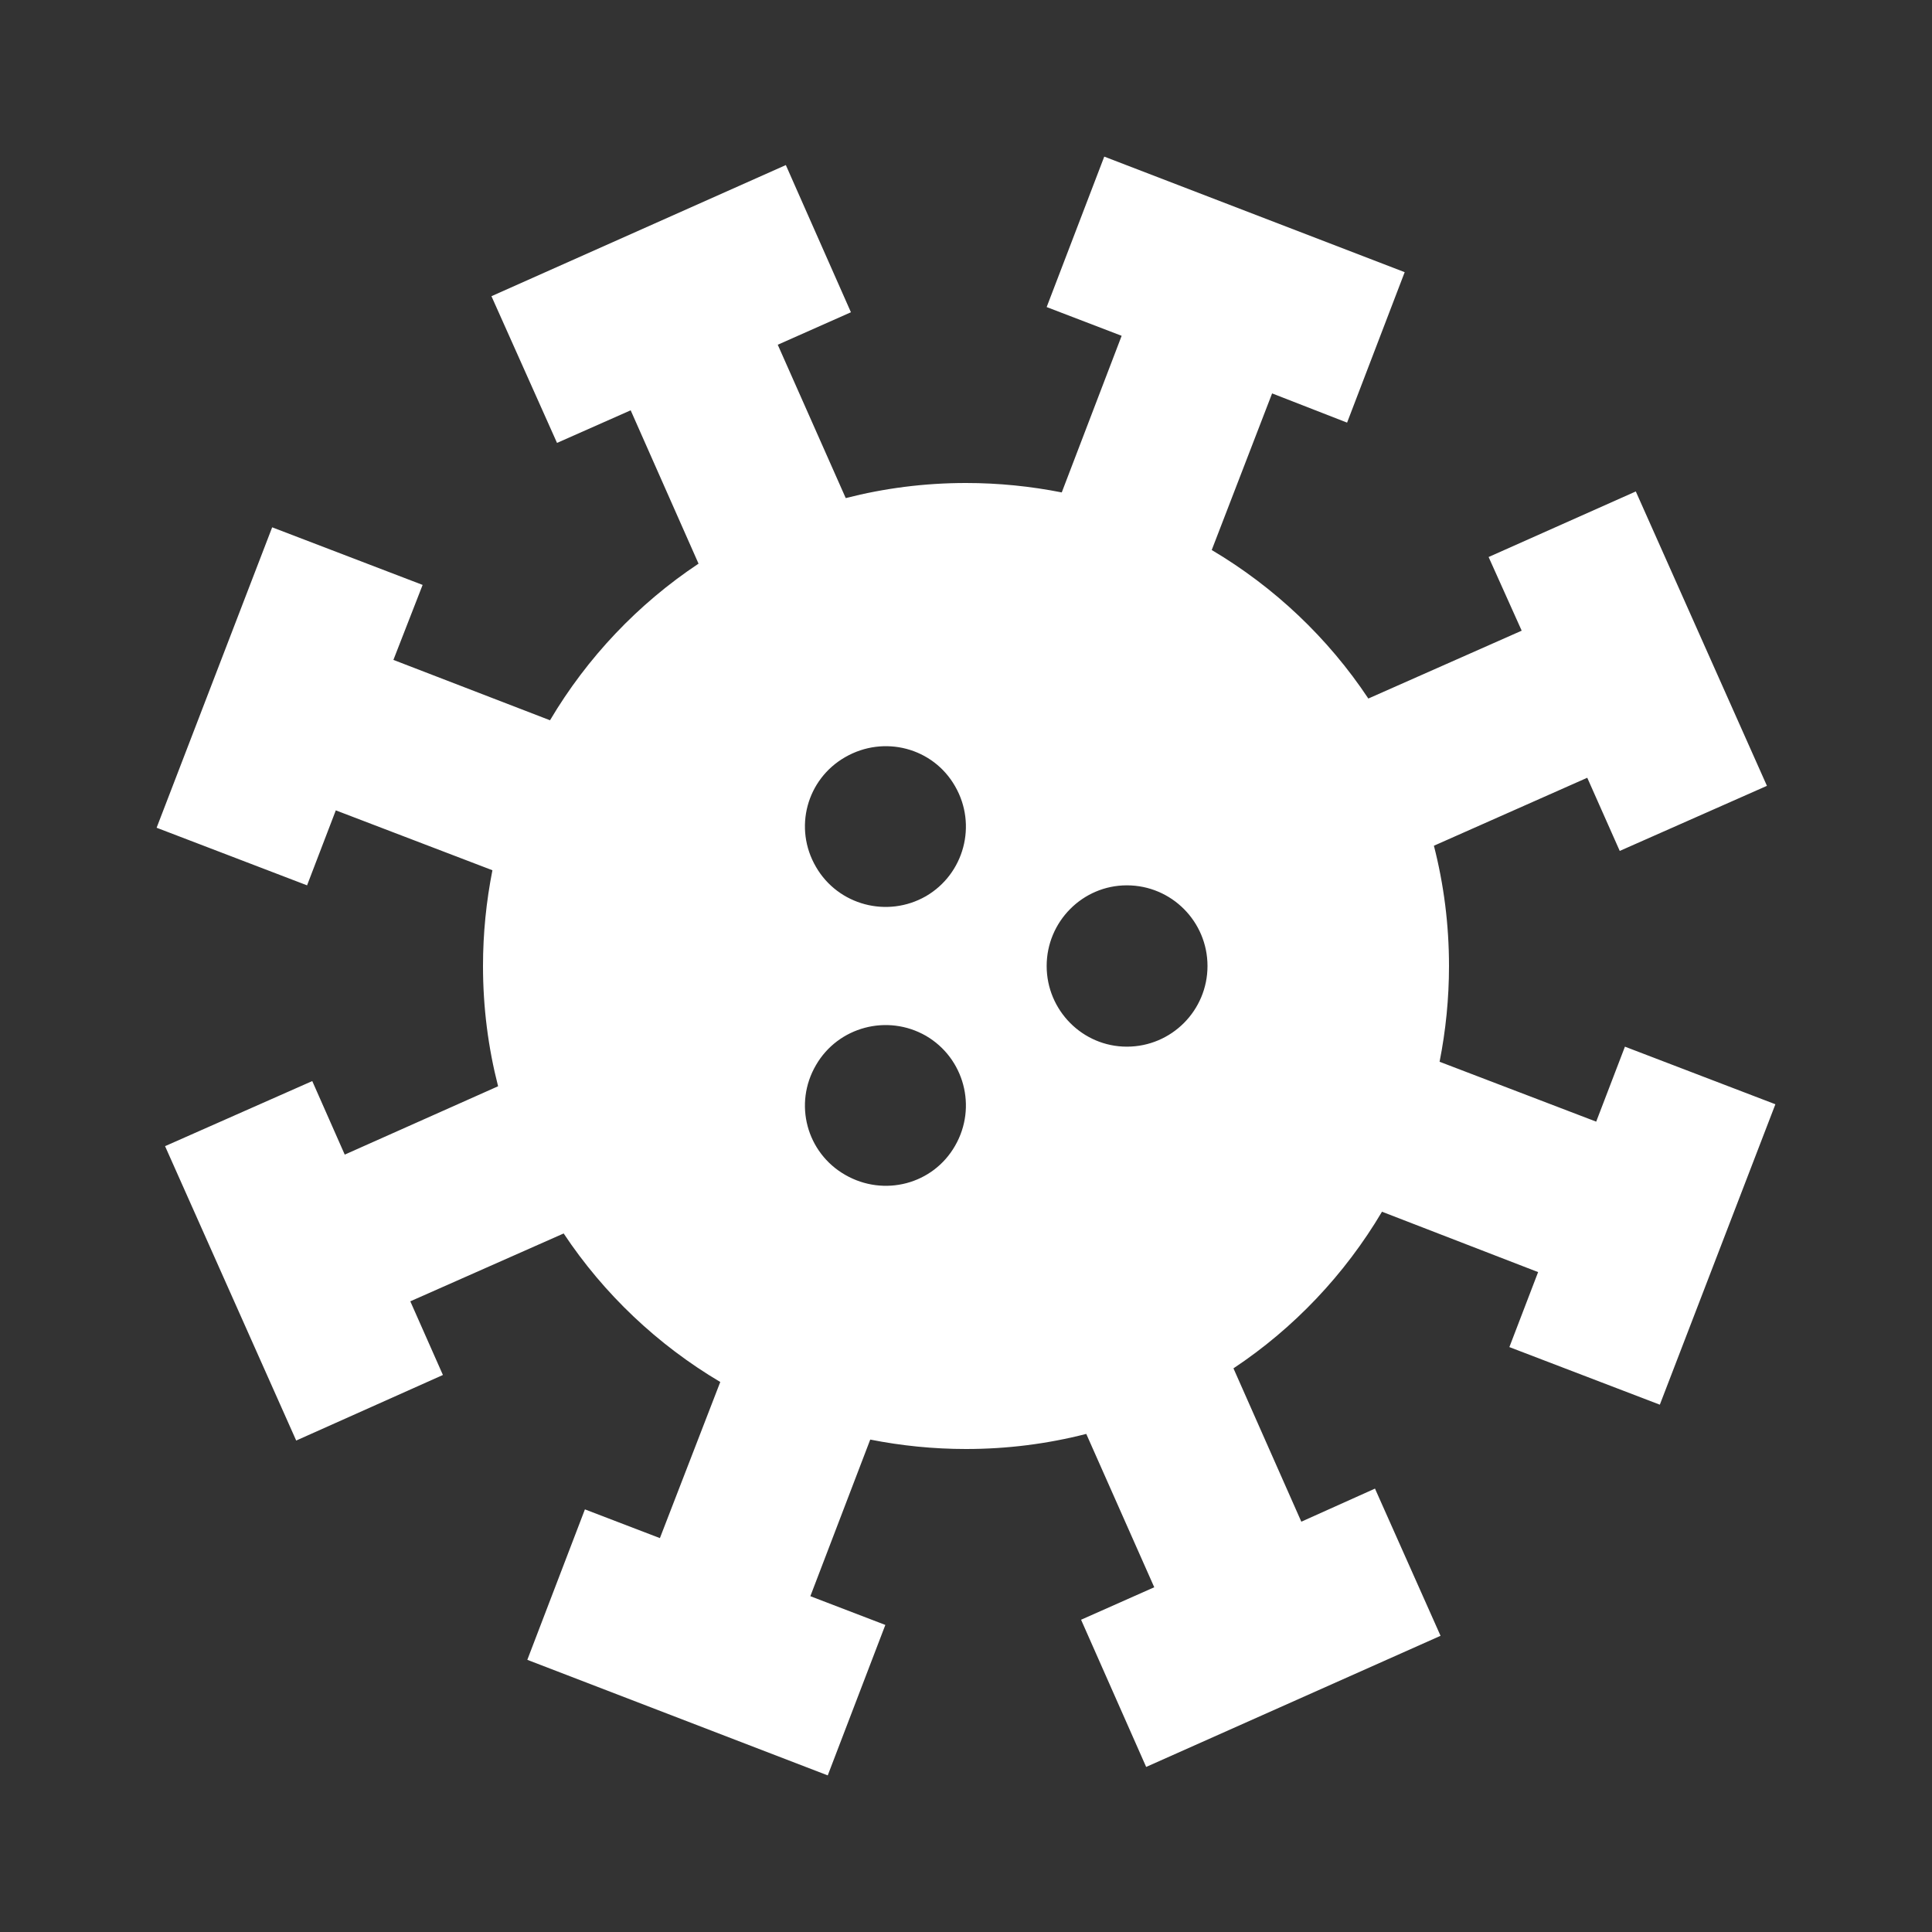 <?xml version="1.0" encoding="UTF-8"?>
<svg xmlns="http://www.w3.org/2000/svg" xmlns:xlink="http://www.w3.org/1999/xlink" width="16" height="16" viewBox="0 0 16 16" version="1.1">
<rect x="0" y="0" width="16" height="16" fill="#333333" stroke="none"/>
<g id="surface1">
<path style=" stroke:none;fill-rule:nonzero;fill:rgb(100%,100%,100%);fill-opacity:1;" d="M 9.145 1.297 L 11.633 2.254 L 11.156 3.5 L 10.535 3.258 L 10.035 4.555 C 10.555 4.863 11 5.285 11.332 5.785 L 12.602 5.223 L 12.328 4.613 L 13.547 4.07 L 14.633 6.508 L 13.414 7.047 L 13.145 6.441 L 11.875 7.004 C 11.957 7.324 12 7.656 12 8 C 12 8.27 11.973 8.535 11.922 8.793 L 13.219 9.289 L 13.457 8.668 L 14.703 9.145 L 13.746 11.633 L 12.5 11.156 L 12.738 10.535 L 11.445 10.035 C 11.137 10.555 10.715 11 10.215 11.332 L 10.777 12.602 L 11.387 12.328 L 11.93 13.547 L 9.492 14.633 L 8.953 13.414 L 9.559 13.145 L 8.996 11.875 C 8.676 11.957 8.344 12 8 12 C 7.73 12 7.465 11.973 7.207 11.922 L 6.711 13.219 L 7.332 13.457 L 6.855 14.703 L 4.367 13.746 L 4.844 12.5 L 5.465 12.738 L 5.965 11.445 C 5.445 11.137 5 10.715 4.668 10.215 L 3.398 10.777 L 3.668 11.387 L 2.453 11.93 L 1.367 9.492 L 2.586 8.953 L 2.855 9.562 L 4.125 8.996 C 4.043 8.676 4 8.344 4 8 C 4 7.73 4.027 7.465 4.078 7.207 L 2.781 6.711 L 2.543 7.332 L 1.297 6.855 L 2.254 4.367 L 3.5 4.844 L 3.258 5.465 L 4.555 5.965 C 4.863 5.445 5.285 5 5.785 4.668 L 5.223 3.398 L 4.613 3.668 L 4.07 2.453 L 6.508 1.367 L 7.047 2.586 L 6.441 2.855 L 7.004 4.125 C 7.324 4.043 7.656 4 8 4 C 8.27 4 8.535 4.027 8.793 4.078 L 9.289 2.781 L 8.668 2.543 Z M 6.758 8.82 C 6.57 9.141 6.68 9.547 7 9.73 C 7.32 9.914 7.727 9.809 7.91 9.488 C 8.094 9.168 7.984 8.762 7.668 8.578 C 7.348 8.395 6.941 8.504 6.758 8.82 Z M 9.332 7.332 C 8.965 7.332 8.668 7.633 8.668 8 C 8.668 8.367 8.965 8.668 9.332 8.668 C 9.703 8.668 10 8.367 10 8 C 10 7.633 9.703 7.332 9.332 7.332 Z M 7 6.27 C 6.68 6.453 6.57 6.859 6.758 7.18 C 6.941 7.496 7.348 7.605 7.668 7.422 C 7.984 7.238 8.094 6.832 7.91 6.512 C 7.727 6.191 7.32 6.086 7 6.27 Z M 7 6.27 "/>
</g>
</svg>
